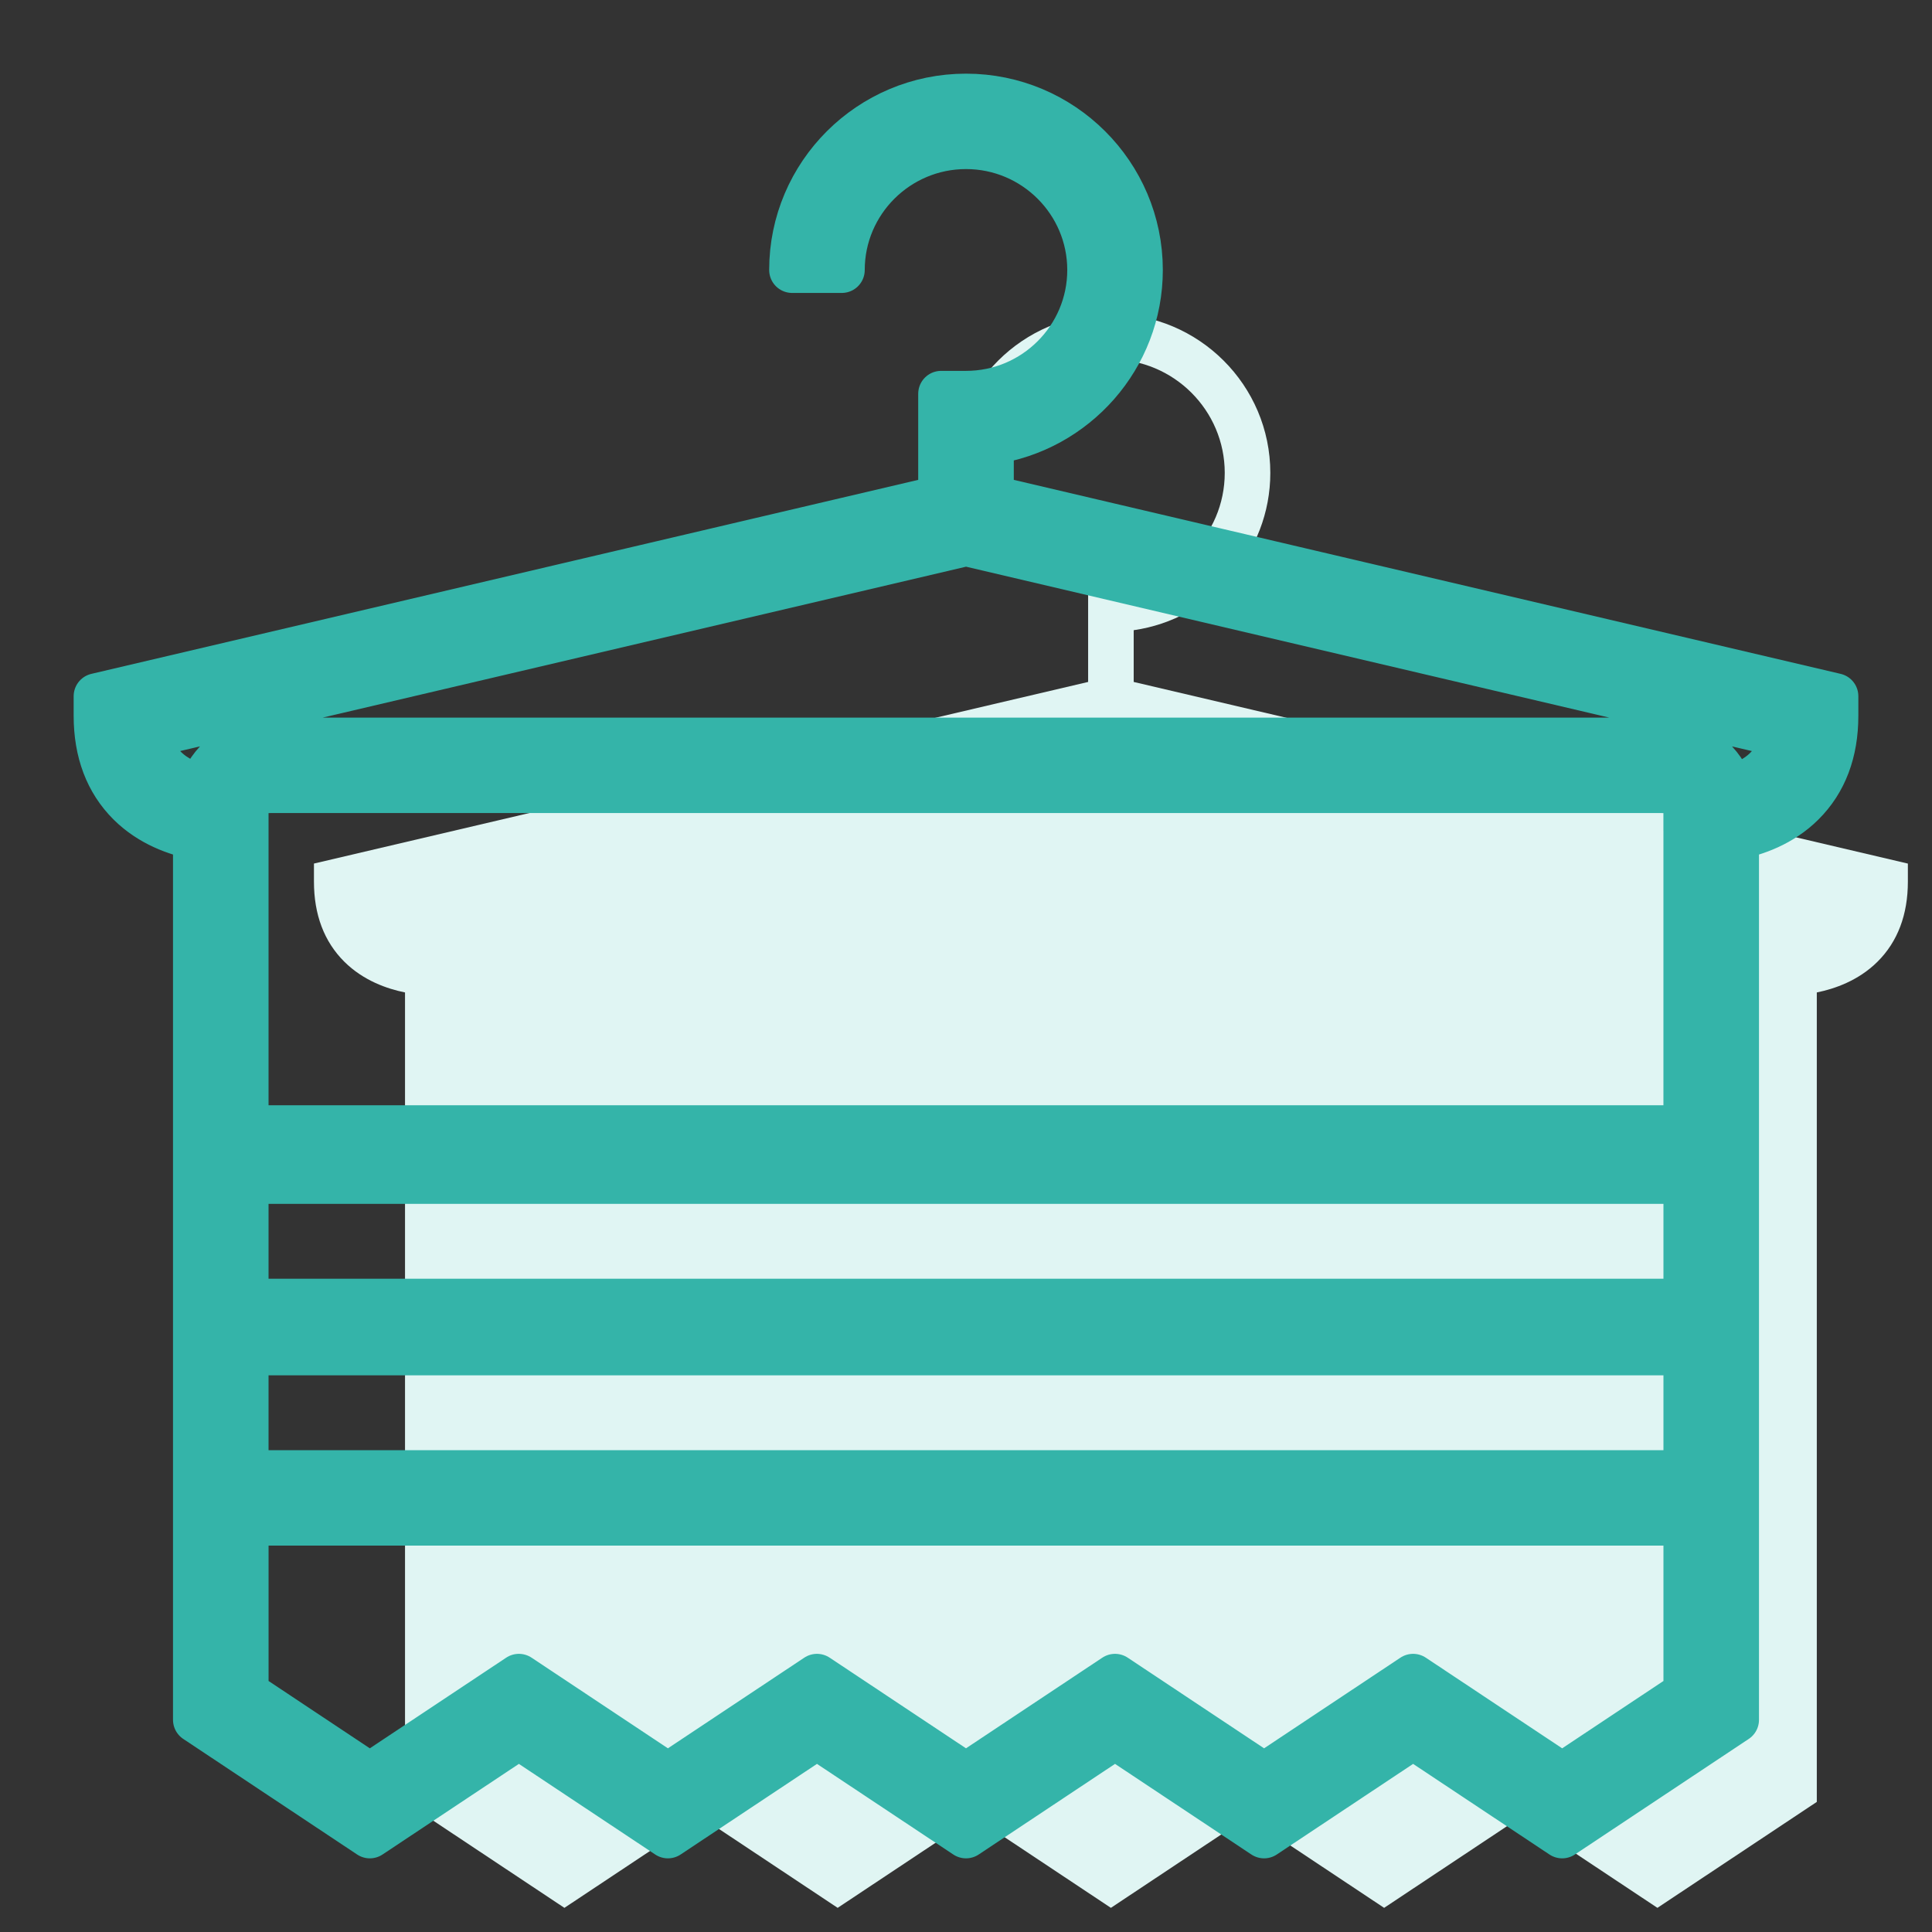 <svg xmlns="http://www.w3.org/2000/svg" width="80" height="80" viewBox="0 0 80 80">
    <rect x="0" y="0" width="80" height="80" fill="#333333" stroke="none"/>
    <g fill="none" fill-rule="evenodd">
        <path d="M0 0H80V80H0z"/>
        <path fill="#E0F5F3" d="M13 36.504c0 1.372.423 2.489 1.258 3.319.795.79 1.793 1.128 2.513 1.272v33.518l6.6 4.387 5.658-3.76L34.686 79l5.657-3.76L46 79l5.657-3.76L57.314 79l5.657-3.76L68.63 79l6.6-4.387V41.095c.72-.145 1.718-.482 2.513-1.272.835-.83 1.258-1.947 1.258-3.32v-.744l-32.057-7.521v-2.143c3.194-.457 5.657-3.204 5.657-6.514C52.6 15.952 49.64 13 46 13c-3.64 0-6.6 2.952-6.6 6.581h1.886c0-2.592 2.115-4.7 4.714-4.7 2.6 0 4.714 2.108 4.714 4.7s-2.115 4.7-4.714 4.7h-.943v3.957L13 35.758v.746z"/>
        <path fill="#34B4A9" stroke="#34B4A9" stroke-linejoin="round" stroke-width="1.9" d="M4 29.64c0 1.497.462 2.716 1.372 3.621.867.863 1.957 1.23 2.742 1.388v36.565l7.2 4.786 6.172-4.102L27.657 76l6.172-4.102L40 76l6.171-4.102L52.343 76l6.171-4.102L64.686 76l7.2-4.786V34.649c.786-.158 1.875-.525 2.742-1.388.91-.905 1.372-2.124 1.372-3.62v-.813l-34.971-8.205v-2.337c3.484-.5 6.171-3.496 6.171-7.107C47.2 7.221 43.97 4 40 4s-7.2 3.22-7.2 7.18h2.057c0-2.828 2.307-5.129 5.143-5.129s5.143 2.3 5.143 5.128c0 2.828-2.307 5.128-5.143 5.128h-1.029v4.316L4 28.828v.812zm65.829 40.476l-5.143 3.419-6.172-4.103-6.171 4.103-6.172-4.103L40 73.535l-6.171-4.103-6.172 4.103-6.171-4.103-6.172 4.103-5.143-3.42V63.05H69.83v7.067zm0-9.116H10.17v-5H69.83v5zm0-7.1H10.17v-5H69.83v5zm0-19.516v12.333H10.17V33.56c.012-.384.2-.843 1.029-.843h57.6c.828 0 1.017.459 1.029.833v.834zM40 22.489l33.87 7.947c-.292 1.473-1.392 1.997-2.2 2.182-.365-.996-1.24-1.952-2.87-1.952H11.2c-1.621 0-2.494.945-2.864 1.935-.47-.114-1.057-.34-1.511-.792-.36-.358-.591-.811-.698-1.373L40 22.49z"/>
    </g>
</svg>
